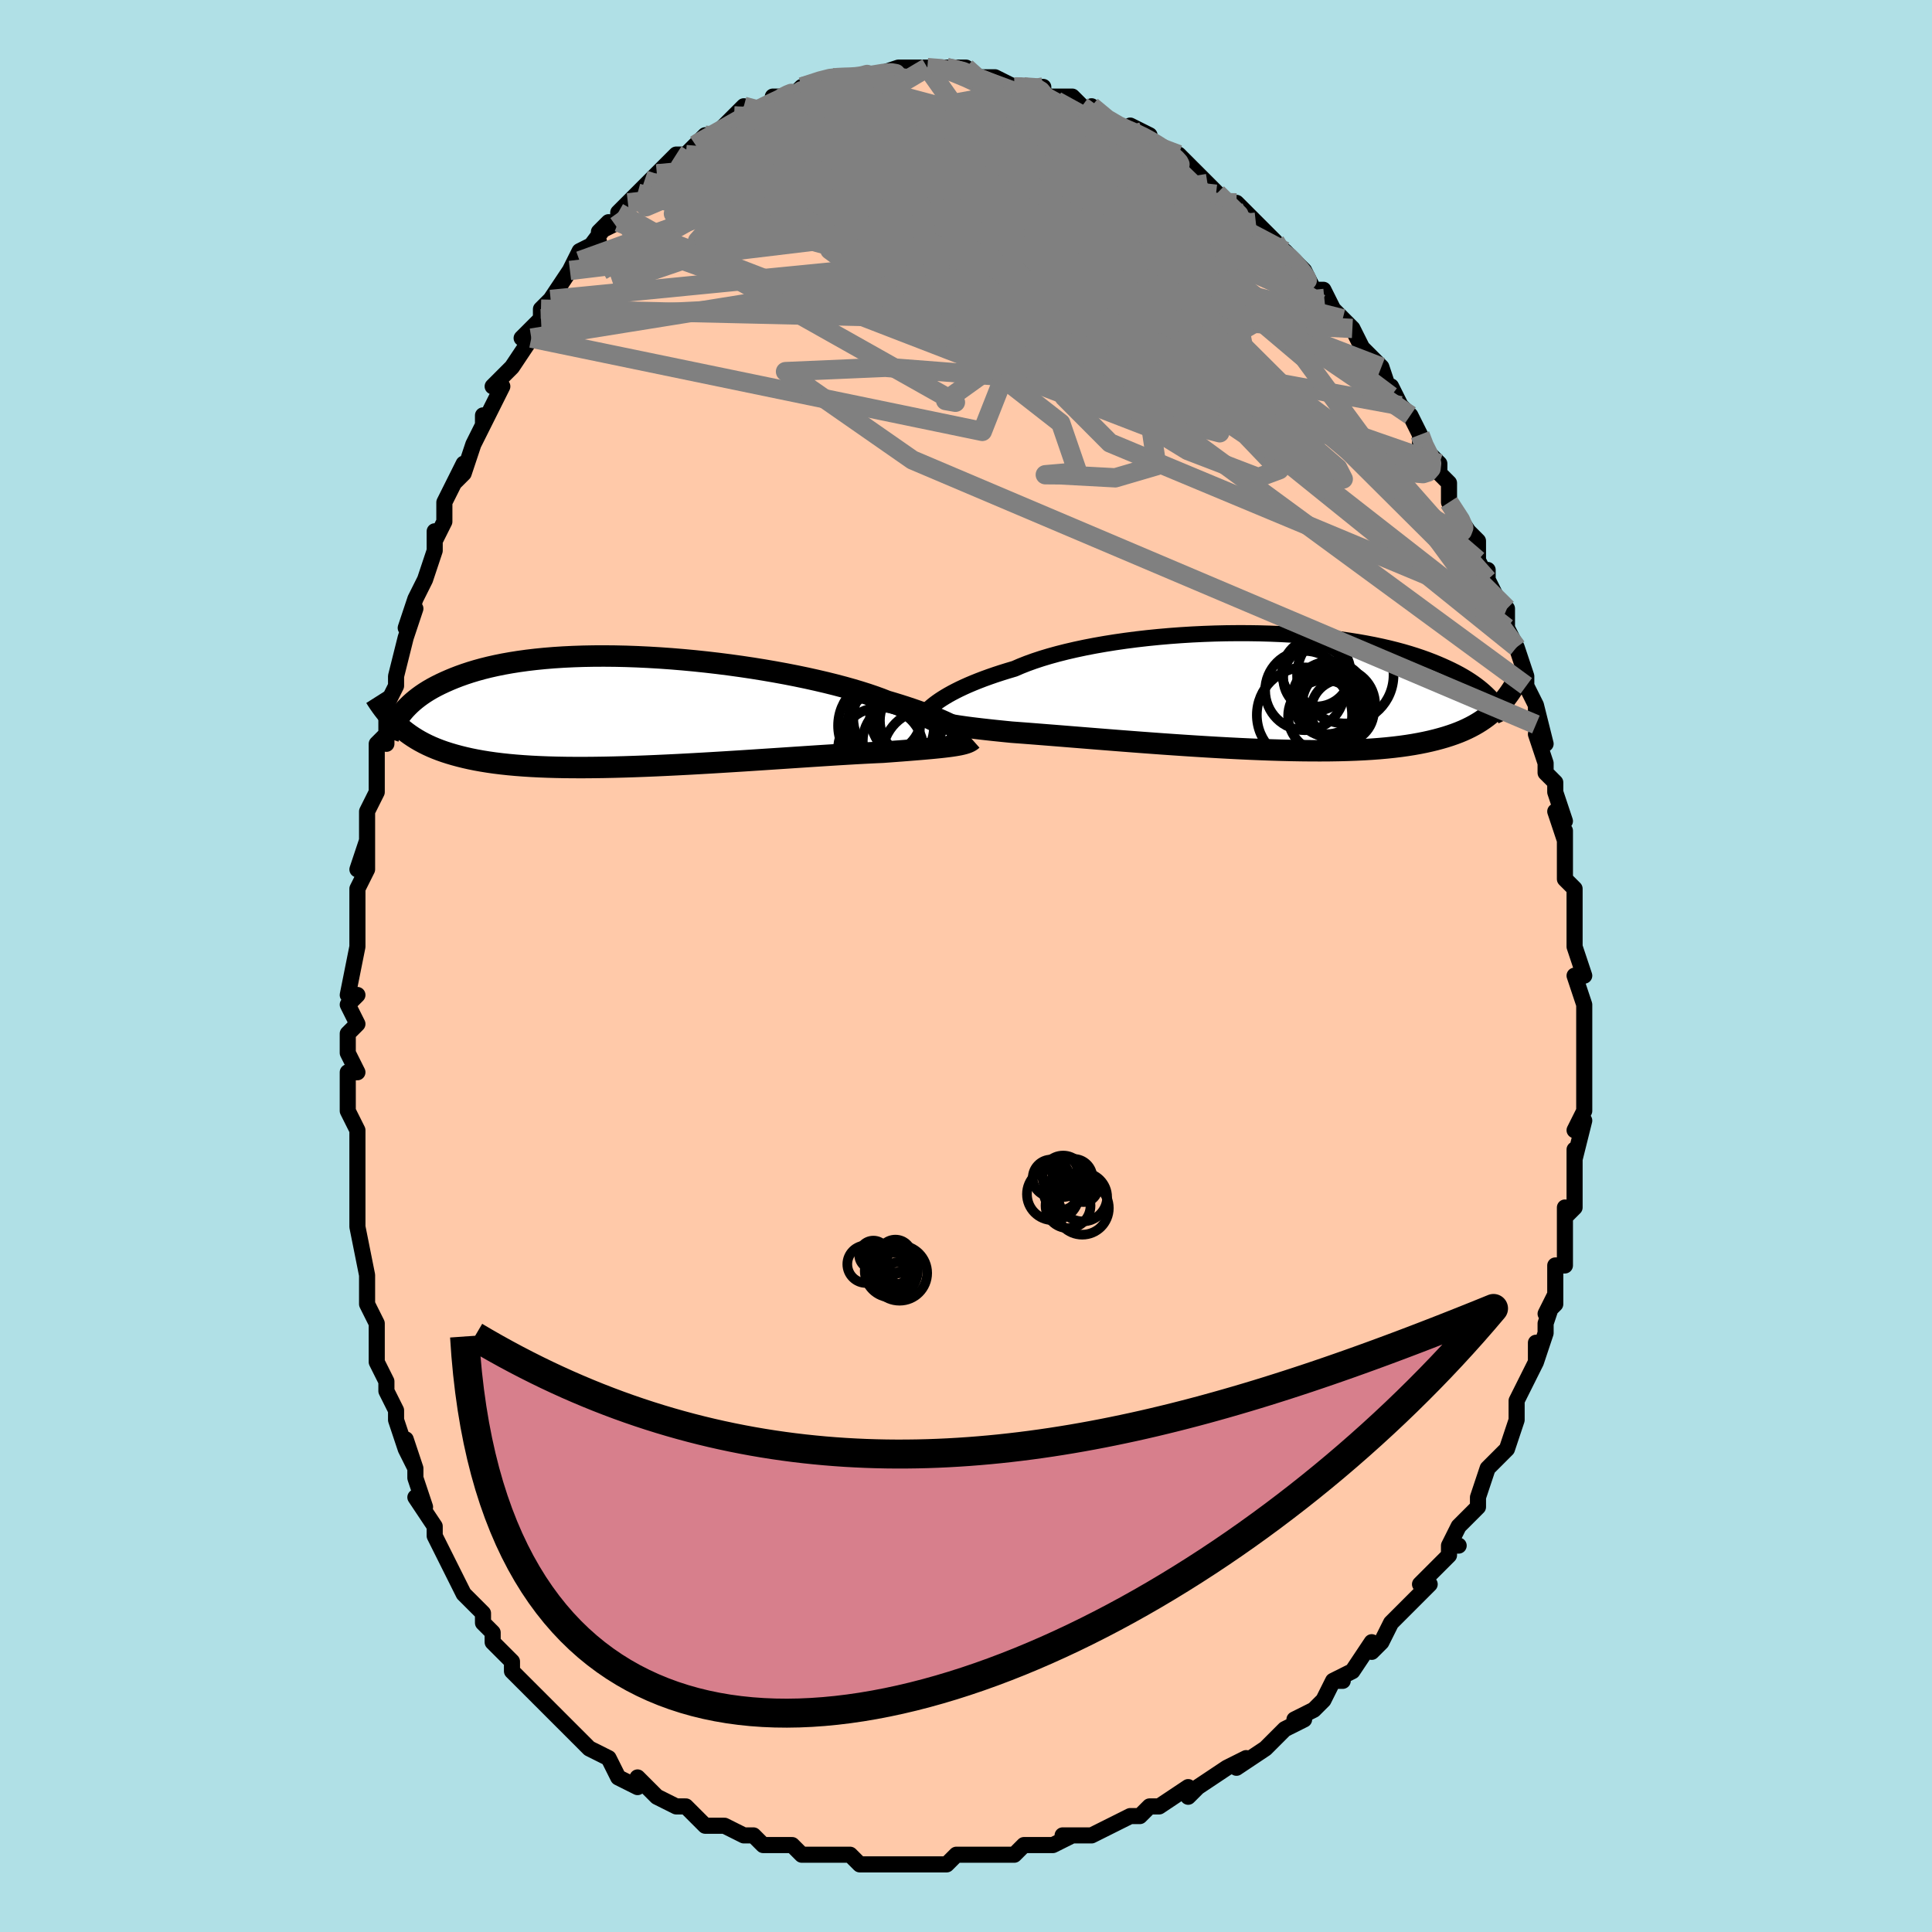 <svg viewBox="-100 -100 200 200" xmlns="http://www.w3.org/2000/svg" width="400" height="400" id="face-svg"><defs><clipPath id="leftEyeClipPath"><polyline points="32.718,1.716,32.44,1.564,32.134,1.406,31.799,1.241,31.434,1.07,31.039,0.894,30.613,0.712,30.158,0.526,29.672,0.336,29.156,0.142,28.61,-0.054,28.034,-0.254,27.429,-0.455,26.795,-0.658,26.133,-0.862,25.443,-1.066,24.837,-1.304,24.176,-1.544,23.461,-1.787,22.695,-2.03,21.879,-2.274,21.015,-2.516,20.106,-2.756,19.153,-2.993,18.161,-3.225,17.132,-3.453,16.07,-3.674,14.977,-3.888,13.857,-4.093,12.714,-4.29,11.551,-4.477,10.372,-4.653,9.18,-4.818,7.979,-4.971,6.772,-5.111,5.563,-5.239,4.354,-5.352,3.151,-5.452,1.954,-5.537,0.768,-5.607,-0.405,-5.663,-1.562,-5.704,-2.7,-5.729,-3.818,-5.739,-4.912,-5.734,-5.982,-5.714,-7.024,-5.679,-8.038,-5.63,-9.022,-5.566,-9.974,-5.488,-10.895,-5.396,-11.782,-5.292,-12.636,-5.174,-13.456,-5.045,-14.241,-4.905,-14.992,-4.753,-15.71,-4.592,-16.394,-4.421,-17.045,-4.242,-17.664,-4.055,-18.252,-3.861,-18.81,-3.662,-19.341,-3.457,-19.844,-3.249,-20.323,-3.037,-20.78,-2.823,-21.213,-2.606,-21.623,-2.385,-22.009,-2.16,-22.374,-1.931,-22.716,-1.7,-23.038,-1.466,-23.339,-1.23,-23.622,-0.993,-23.886,-0.754,-24.132,-0.514,-24.362,-0.274,-24.576,-0.034,-24.774,0.207,-24.958,0.446,-25.152,1.43,-24.865,1.686,-24.566,1.935,-24.255,2.178,-23.931,2.413,-23.593,2.641,-23.241,2.862,-22.874,3.075,-22.491,3.281,-22.092,3.479,-21.676,3.669,-21.242,3.851,-20.79,4.025,-20.319,4.191,-19.829,4.348,-19.32,4.498,-18.791,4.641,-18.241,4.777,-17.67,4.906,-17.074,5.026,-16.453,5.138,-15.807,5.242,-15.134,5.338,-14.433,5.424,-13.705,5.502,-12.948,5.571,-12.163,5.631,-11.349,5.683,-10.507,5.725,-9.637,5.759,-8.739,5.784,-7.815,5.801,-6.864,5.809,-5.889,5.81,-4.89,5.802,-3.869,5.788,-2.827,5.766,-1.767,5.738,-0.688,5.703,0.405,5.663,1.511,5.617,2.628,5.566,3.754,5.511,4.885,5.452,6.02,5.389,7.155,5.324,8.288,5.256,9.416,5.186,10.536,5.116,11.645,5.044,12.739,4.972,13.817,4.901,14.875,4.831,15.91,4.762,16.919,4.695,17.9,4.63,18.849,4.569,19.764,4.511,20.643,4.456,21.483,4.406,22.282,4.359,23.039,4.318,23.751,4.281,24.418,4.249,25.038,4.222,25.713,4.172,26.364,4.123,26.991,4.076,27.592,4.029,28.168,3.983,28.718,3.938,29.242,3.894,29.739,3.85,30.209,3.807,30.652,3.763,31.069,3.72,31.458,3.676,31.821,3.632,32.158,3.587,32.469,3.54"></polyline></clipPath><clipPath id="rightEyeClipPath"><polyline points="-32.339,0.769,-32.036,0.581,-31.706,0.386,-31.347,0.187,-30.961,-0.017,-30.546,-0.224,-30.102,-0.433,-29.63,-0.645,-29.129,-0.857,-28.6,-1.07,-28.043,-1.284,-27.458,-1.496,-26.846,-1.708,-26.207,-1.917,-25.542,-2.124,-24.851,-2.329,-24.226,-2.6,-23.551,-2.867,-22.827,-3.128,-22.055,-3.383,-21.238,-3.629,-20.376,-3.867,-19.473,-4.095,-18.531,-4.313,-17.553,-4.521,-16.542,-4.716,-15.5,-4.899,-14.43,-5.07,-13.337,-5.227,-12.223,-5.371,-11.091,-5.501,-9.944,-5.616,-8.787,-5.717,-7.622,-5.803,-6.452,-5.875,-5.281,-5.931,-4.112,-5.973,-2.947,-6,-1.789,-6.011,-0.642,-6.009,0.492,-5.992,1.611,-5.96,2.712,-5.915,3.793,-5.856,4.852,-5.784,5.887,-5.7,6.897,-5.602,7.88,-5.493,8.834,-5.373,9.759,-5.241,10.654,-5.1,11.517,-4.948,12.349,-4.788,13.148,-4.619,13.916,-4.443,14.651,-4.259,15.354,-4.069,16.026,-3.873,16.666,-3.672,17.276,-3.467,17.858,-3.258,18.411,-3.046,18.937,-2.832,19.438,-2.616,19.916,-2.4,20.372,-2.183,20.806,-1.965,21.218,-1.746,21.607,-1.525,21.976,-1.303,22.324,-1.08,22.653,-0.857,22.962,-0.634,23.253,-0.411,23.526,-0.188,23.783,0.035,24.023,0.256,24.248,0.476,24.459,0.695,24.656,0.912,24.898,1.932,24.629,2.175,24.349,2.413,24.055,2.645,23.747,2.87,23.425,3.089,23.088,3.301,22.735,3.506,22.365,3.704,21.979,3.895,21.575,4.079,21.152,4.255,20.71,4.423,20.248,4.584,19.766,4.738,19.264,4.884,18.743,5.024,18.2,5.157,17.633,5.283,17.042,5.401,16.426,5.512,15.782,5.614,15.111,5.708,14.412,5.793,13.684,5.87,12.927,5.938,12.141,5.997,11.326,6.047,10.481,6.088,9.608,6.12,8.707,6.143,7.778,6.158,6.823,6.164,5.842,6.162,4.837,6.152,3.81,6.134,2.762,6.109,1.694,6.077,0.609,6.037,-0.492,5.992,-1.606,5.94,-2.73,5.883,-3.863,5.821,-5.002,5.754,-6.143,5.683,-7.285,5.609,-8.424,5.532,-9.558,5.453,-10.683,5.371,-11.796,5.289,-12.895,5.205,-13.976,5.122,-15.037,5.038,-16.073,4.956,-17.083,4.875,-18.063,4.796,-19.011,4.72,-19.923,4.646,-20.798,4.576,-21.633,4.51,-22.426,4.447,-23.175,4.388,-23.879,4.334,-24.536,4.285,-25.145,4.24,-25.814,4.174,-26.458,4.108,-27.077,4.044,-27.671,3.979,-28.238,3.915,-28.778,3.852,-29.291,3.789,-29.778,3.726,-30.236,3.662,-30.668,3.599,-31.071,3.534,-31.448,3.469,-31.797,3.403,-32.119,3.336,-32.415,3.267"></polyline></clipPath><filter id="fuzzy"><feTurbulence id="turbulence" baseFrequency="0.05" numOctaves="3" type="noise" result="noise"></feTurbulence><feDisplacementMap in="SourceGraphic" in2="noise" scale="2"></feDisplacementMap></filter><linearGradient id="rainbowGradient" x1="0%" y1="0%" x2="100%" y2="0%"><stop offset="0%" style="stop-color: rgb(145, 85, 61);  stop-opacity: 1"></stop><stop offset="50%" style="stop-color: rgb(185, 55, 55);  stop-opacity: 1"></stop><stop offset="100%" style="stop-color: rgb(80, 68, 68);  stop-opacity: 1"></stop></linearGradient></defs><title>That&#39;s an ugly face</title><desc>CREATED BY XUAN TANG, MORE INFO AT TXSTC55.GITHUB.IO</desc><rect x="-100" y="-100" width="100%" height="100%" opacity="1" fill="rgb(176, 224, 230)"></rect><polyline id="faceContour" points="64,1,63,1,64,4,64,5,64,7,64,7,64,8,64,8,64,11,64,13,64,12,64,15,63,17,64,16,63,20,63,19,63,20,63,25,62,26,62,25,62,27,62,27,62,28,62,31,61,31,61,35,60,36,61,34,60,37,60,38,59,41,59,39,59,41,58,43,58,43,57,45,57,46,57,47,56,50,55,51,55,51,54,52,53,55,53,56,53,56,51,58,50,60,51,60,50,60,50,61,48,63,49,62,47,64,48,64,46,66,45,67,44,68,43,70,42,71,42,70,40,73,40,73,38,74,39,74,38,74,37,76,36,77,34,78,35,78,33,79,33,79,32,80,31,81,28,83,29,82,27,83,27,83,24,85,24,85,23,86,23,85,20,87,20,87,19,87,18,88,17,88,15,89,13,90,13,90,12,90,10,90,11,90,9,91,8,91,7,91,6,91,5,92,3,92,2,92,2,92,-1,92,-2,93,-3,93,-3,93,-6,93,-6,93,-7,93,-8,93,-9,93,-11,93,-11,93,-12,92,-13,92,-14,92,-14,92,-17,92,-17,92,-18,91,-21,91,-21,91,-22,90,-22,90,-23,90,-25,89,-27,89,-28,88,-28,88,-29,87,-30,87,-32,86,-32,86,-32,86,-34,84,-34,85,-36,84,-37,82,-37,82,-39,81,-39,81,-40,80,-41,79,-41,79,-43,77,-44,76,-44,76,-45,75,-46,74,-47,73,-47,72,-49,70,-49,69,-50,68,-50,67,-51,66,-51,66,-51,66,-52,65,-54,61,-54,61,-54,61,-55,59,-55,58,-57,55,-56,56,-57,53,-57,52,-58,49,-57,52,-58,50,-59,47,-59,46,-60,44,-60,43,-61,41,-61,41,-61,37,-61,37,-62,35,-62,35,-62,33,-62,33,-62,32,-63,27,-63,27,-63,25,-63,23,-63,21,-63,21,-63,18,-63,17,-63,17,-64,15,-64,11,-63,11,-64,9,-64,7,-63,6,-64,4,-63,3,-64,3,-63,-2,-63,-2,-63,-3,-63,-4,-63,-8,-62,-10,-63,-10,-62,-13,-62,-10,-62,-16,-61,-18,-61,-18,-61,-21,-61,-21,-61,-23,-60,-24,-60,-23,-60,-26,-60,-27,-59,-29,-59,-30,-58,-34,-58,-34,-57,-37,-58,-35,-57,-38,-56,-40,-55,-43,-55,-43,-55,-45,-55,-44,-54,-46,-54,-48,-52,-52,-53,-50,-52,-51,-51,-54,-50,-56,-50,-57,-50,-56,-48,-60,-49,-60,-47,-62,-47,-62,-47,-62,-45,-65,-46,-65,-44,-67,-44,-68,-42,-70,-43,-69,-41,-72,-41,-72,-40,-74,-38,-75,-40,-73,-37,-77,-38,-76,-36,-77,-36,-78,-35,-79,-34,-80,-33,-81,-32,-82,-32,-82,-31,-83,-30,-84,-29,-84,-28,-85,-28,-85,-27,-86,-27,-85,-24,-88,-24,-88,-24,-87,-24,-88,-23,-89,-22,-88,-20,-89,-20,-90,-18,-90,-17,-91,-17,-91,-14,-92,-14,-92,-14,-92,-12,-92,-12,-92,-11,-92,-11,-92,-10,-92,-7,-93,-7,-93,-5,-93,-4,-93,-5,-93,-4,-93,-2,-93,-2,-93,-2,-93,0,-93,1,-92,1,-92,3,-92,5,-91,5,-91,6,-91,6,-91,8,-91,8,-91,8,-90,11,-90,12,-89,12,-89,14,-88,13,-89,15,-87,16,-87,17,-86,17,-87,19,-86,19,-85,20,-85,20,-85,21,-84,22,-84,23,-83,25,-81,25,-81,26,-80,27,-79,28,-79,28,-79,29,-78,31,-76,30,-77,32,-75,33,-73,33,-74,33,-74,34,-73,35,-72,36,-70,37,-70,38,-68,38,-68,39,-67,40,-66,41,-64,42,-63,43,-62,43,-62,44,-59,44,-60,45,-58,46,-57,46,-57,47,-55,47,-54,49,-52,49,-51,50,-50,50,-49,50,-48,52,-45,52,-45,53,-44,53,-42,54,-40,54,-41,54,-40,55,-38,56,-37,56,-36,56,-35,57,-33,57,-33,58,-30,58,-29,59,-27,59,-25,59,-27,60,-23,59,-24,60,-21,60,-20,61,-19,61,-18,62,-15,61,-16,62,-13,62,-14,62,-9,63,-8,63,-6,63,-6,63,-5,63,-5,63,-2,63,-2,64,1,63,1" fill="#ffc9a9" stroke="black" stroke-width="1.667" stroke-linejoin="round" filter="url(#fuzzy)"></polyline><g transform="translate(29.879 -28.445)"><polyline id="rightCountour" points="-32.339,0.769,-32.036,0.581,-31.706,0.386,-31.347,0.187,-30.961,-0.017,-30.546,-0.224,-30.102,-0.433,-29.63,-0.645,-29.129,-0.857,-28.6,-1.07,-28.043,-1.284,-27.458,-1.496,-26.846,-1.708,-26.207,-1.917,-25.542,-2.124,-24.851,-2.329,-24.226,-2.6,-23.551,-2.867,-22.827,-3.128,-22.055,-3.383,-21.238,-3.629,-20.376,-3.867,-19.473,-4.095,-18.531,-4.313,-17.553,-4.521,-16.542,-4.716,-15.5,-4.899,-14.43,-5.07,-13.337,-5.227,-12.223,-5.371,-11.091,-5.501,-9.944,-5.616,-8.787,-5.717,-7.622,-5.803,-6.452,-5.875,-5.281,-5.931,-4.112,-5.973,-2.947,-6,-1.789,-6.011,-0.642,-6.009,0.492,-5.992,1.611,-5.96,2.712,-5.915,3.793,-5.856,4.852,-5.784,5.887,-5.7,6.897,-5.602,7.88,-5.493,8.834,-5.373,9.759,-5.241,10.654,-5.1,11.517,-4.948,12.349,-4.788,13.148,-4.619,13.916,-4.443,14.651,-4.259,15.354,-4.069,16.026,-3.873,16.666,-3.672,17.276,-3.467,17.858,-3.258,18.411,-3.046,18.937,-2.832,19.438,-2.616,19.916,-2.4,20.372,-2.183,20.806,-1.965,21.218,-1.746,21.607,-1.525,21.976,-1.303,22.324,-1.08,22.653,-0.857,22.962,-0.634,23.253,-0.411,23.526,-0.188,23.783,0.035,24.023,0.256,24.248,0.476,24.459,0.695,24.656,0.912,24.898,1.932,24.629,2.175,24.349,2.413,24.055,2.645,23.747,2.87,23.425,3.089,23.088,3.301,22.735,3.506,22.365,3.704,21.979,3.895,21.575,4.079,21.152,4.255,20.71,4.423,20.248,4.584,19.766,4.738,19.264,4.884,18.743,5.024,18.2,5.157,17.633,5.283,17.042,5.401,16.426,5.512,15.782,5.614,15.111,5.708,14.412,5.793,13.684,5.87,12.927,5.938,12.141,5.997,11.326,6.047,10.481,6.088,9.608,6.12,8.707,6.143,7.778,6.158,6.823,6.164,5.842,6.162,4.837,6.152,3.81,6.134,2.762,6.109,1.694,6.077,0.609,6.037,-0.492,5.992,-1.606,5.94,-2.73,5.883,-3.863,5.821,-5.002,5.754,-6.143,5.683,-7.285,5.609,-8.424,5.532,-9.558,5.453,-10.683,5.371,-11.796,5.289,-12.895,5.205,-13.976,5.122,-15.037,5.038,-16.073,4.956,-17.083,4.875,-18.063,4.796,-19.011,4.72,-19.923,4.646,-20.798,4.576,-21.633,4.51,-22.426,4.447,-23.175,4.388,-23.879,4.334,-24.536,4.285,-25.145,4.24,-25.814,4.174,-26.458,4.108,-27.077,4.044,-27.671,3.979,-28.238,3.915,-28.778,3.852,-29.291,3.789,-29.778,3.726,-30.236,3.662,-30.668,3.599,-31.071,3.534,-31.448,3.469,-31.797,3.403,-32.119,3.336,-32.415,3.267" fill="white" stroke="white" stroke-width="0" stroke-linejoin="round" filter="url(#fuzzy)"></polyline></g><g transform="translate(-33.644 -26.352)"><polyline id="leftCountour" points="32.718,1.716,32.44,1.564,32.134,1.406,31.799,1.241,31.434,1.07,31.039,0.894,30.613,0.712,30.158,0.526,29.672,0.336,29.156,0.142,28.61,-0.054,28.034,-0.254,27.429,-0.455,26.795,-0.658,26.133,-0.862,25.443,-1.066,24.837,-1.304,24.176,-1.544,23.461,-1.787,22.695,-2.03,21.879,-2.274,21.015,-2.516,20.106,-2.756,19.153,-2.993,18.161,-3.225,17.132,-3.453,16.07,-3.674,14.977,-3.888,13.857,-4.093,12.714,-4.29,11.551,-4.477,10.372,-4.653,9.18,-4.818,7.979,-4.971,6.772,-5.111,5.563,-5.239,4.354,-5.352,3.151,-5.452,1.954,-5.537,0.768,-5.607,-0.405,-5.663,-1.562,-5.704,-2.7,-5.729,-3.818,-5.739,-4.912,-5.734,-5.982,-5.714,-7.024,-5.679,-8.038,-5.63,-9.022,-5.566,-9.974,-5.488,-10.895,-5.396,-11.782,-5.292,-12.636,-5.174,-13.456,-5.045,-14.241,-4.905,-14.992,-4.753,-15.71,-4.592,-16.394,-4.421,-17.045,-4.242,-17.664,-4.055,-18.252,-3.861,-18.81,-3.662,-19.341,-3.457,-19.844,-3.249,-20.323,-3.037,-20.78,-2.823,-21.213,-2.606,-21.623,-2.385,-22.009,-2.16,-22.374,-1.931,-22.716,-1.7,-23.038,-1.466,-23.339,-1.23,-23.622,-0.993,-23.886,-0.754,-24.132,-0.514,-24.362,-0.274,-24.576,-0.034,-24.774,0.207,-24.958,0.446,-25.152,1.43,-24.865,1.686,-24.566,1.935,-24.255,2.178,-23.931,2.413,-23.593,2.641,-23.241,2.862,-22.874,3.075,-22.491,3.281,-22.092,3.479,-21.676,3.669,-21.242,3.851,-20.79,4.025,-20.319,4.191,-19.829,4.348,-19.32,4.498,-18.791,4.641,-18.241,4.777,-17.67,4.906,-17.074,5.026,-16.453,5.138,-15.807,5.242,-15.134,5.338,-14.433,5.424,-13.705,5.502,-12.948,5.571,-12.163,5.631,-11.349,5.683,-10.507,5.725,-9.637,5.759,-8.739,5.784,-7.815,5.801,-6.864,5.809,-5.889,5.81,-4.89,5.802,-3.869,5.788,-2.827,5.766,-1.767,5.738,-0.688,5.703,0.405,5.663,1.511,5.617,2.628,5.566,3.754,5.511,4.885,5.452,6.02,5.389,7.155,5.324,8.288,5.256,9.416,5.186,10.536,5.116,11.645,5.044,12.739,4.972,13.817,4.901,14.875,4.831,15.91,4.762,16.919,4.695,17.9,4.63,18.849,4.569,19.764,4.511,20.643,4.456,21.483,4.406,22.282,4.359,23.039,4.318,23.751,4.281,24.418,4.249,25.038,4.222,25.713,4.172,26.364,4.123,26.991,4.076,27.592,4.029,28.168,3.983,28.718,3.938,29.242,3.894,29.739,3.85,30.209,3.807,30.652,3.763,31.069,3.72,31.458,3.676,31.821,3.632,32.158,3.587,32.469,3.54" fill="white" stroke="white" stroke-width="0" stroke-linejoin="round" filter="url(#fuzzy)"></polyline></g><g transform="translate(29.879 -28.445)"><polyline id="rightUpper" points="-34.04,2.141,-33.961,2.061,-33.866,1.965,-33.753,1.855,-33.62,1.732,-33.466,1.596,-33.29,1.449,-33.09,1.292,-32.865,1.126,-32.616,0.951,-32.339,0.769,-32.036,0.581,-31.706,0.386,-31.347,0.187,-30.961,-0.017,-30.546,-0.224,-30.102,-0.433,-29.63,-0.645,-29.129,-0.857,-28.6,-1.07,-28.043,-1.284,-27.458,-1.496,-26.846,-1.708,-26.207,-1.917,-25.542,-2.124,-24.851,-2.329,-24.226,-2.6,-23.551,-2.867,-22.827,-3.128,-22.055,-3.383,-21.238,-3.629,-20.376,-3.867,-19.473,-4.095,-18.531,-4.313,-17.553,-4.521,-16.542,-4.716,-15.5,-4.899,-14.43,-5.07,-13.337,-5.227,-12.223,-5.371,-11.091,-5.501,-9.944,-5.616,-8.787,-5.717,-7.622,-5.803,-6.452,-5.875,-5.281,-5.931,-4.112,-5.973,-2.947,-6,-1.789,-6.011,-0.642,-6.009,0.492,-5.992,1.611,-5.96,2.712,-5.915,3.793,-5.856,4.852,-5.784,5.887,-5.7,6.897,-5.602,7.88,-5.493,8.834,-5.373,9.759,-5.241,10.654,-5.1,11.517,-4.948,12.349,-4.788,13.148,-4.619,13.916,-4.443,14.651,-4.259,15.354,-4.069,16.026,-3.873,16.666,-3.672,17.276,-3.467,17.858,-3.258,18.411,-3.046,18.937,-2.832,19.438,-2.616,19.916,-2.4,20.372,-2.183,20.806,-1.965,21.218,-1.746,21.607,-1.525,21.976,-1.303,22.324,-1.08,22.653,-0.857,22.962,-0.634,23.253,-0.411,23.526,-0.188,23.783,0.035,24.023,0.256,24.248,0.476,24.459,0.695,24.656,0.912,24.839,1.128,25.01,1.341,25.169,1.553,25.317,1.762,25.455,1.97,25.582,2.175,25.7,2.377,25.808,2.577,25.908,2.775,26,2.97" fill="none" stroke="black" stroke-width="1.667" stroke-linejoin="round" filter="url(#fuzzy)"></polyline><polyline id="rightLower" points="-34.082,2.383,-34.005,2.495,-33.912,2.6,-33.8,2.699,-33.669,2.792,-33.518,2.88,-33.345,2.965,-33.149,3.045,-32.929,3.121,-32.685,3.195,-32.415,3.267,-32.119,3.336,-31.797,3.403,-31.448,3.469,-31.071,3.534,-30.668,3.599,-30.236,3.662,-29.778,3.726,-29.291,3.789,-28.778,3.852,-28.238,3.915,-27.671,3.979,-27.077,4.044,-26.458,4.108,-25.814,4.174,-25.145,4.24,-24.536,4.285,-23.879,4.334,-23.175,4.388,-22.426,4.447,-21.633,4.51,-20.798,4.576,-19.923,4.646,-19.011,4.72,-18.063,4.796,-17.083,4.875,-16.073,4.956,-15.037,5.038,-13.976,5.122,-12.895,5.205,-11.796,5.289,-10.683,5.371,-9.558,5.453,-8.424,5.532,-7.285,5.609,-6.143,5.683,-5.002,5.754,-3.863,5.821,-2.73,5.883,-1.606,5.94,-0.492,5.992,0.609,6.037,1.694,6.077,2.762,6.109,3.81,6.134,4.837,6.152,5.842,6.162,6.823,6.164,7.778,6.158,8.707,6.143,9.608,6.12,10.481,6.088,11.326,6.047,12.141,5.997,12.927,5.938,13.684,5.87,14.412,5.793,15.111,5.708,15.782,5.614,16.426,5.512,17.042,5.401,17.633,5.283,18.2,5.157,18.743,5.024,19.264,4.884,19.766,4.738,20.248,4.584,20.71,4.423,21.152,4.255,21.575,4.079,21.979,3.895,22.365,3.704,22.735,3.506,23.088,3.301,23.425,3.089,23.747,2.87,24.055,2.645,24.349,2.413,24.629,2.175,24.898,1.932,25.154,1.682,25.4,1.426,25.634,1.165,25.859,0.899,26.074,0.627,26.28,0.351,26.478,0.069,26.668,-0.217,26.849,-0.508,27.024,-0.802" fill="none" stroke="black" stroke-width="2.222" stroke-linejoin="round" filter="url(#fuzzy)"></polyline><!--[--><circle r="4.104" cx="5.192" cy="-0.069" stroke="black" fill="none" stroke-width="1" filter="url(#fuzzy)" clip-path="url(#rightEyeClipPath)"></circle><circle r="3.912" cx="7.809" cy="0.83" stroke="black" fill="none" stroke-width="1" filter="url(#fuzzy)" clip-path="url(#rightEyeClipPath)"></circle><circle r="3.746" cx="7.213" cy="2.578" stroke="black" fill="none" stroke-width="1" filter="url(#fuzzy)" clip-path="url(#rightEyeClipPath)"></circle><circle r="4.93" cx="5.158" cy="2.464" stroke="black" fill="none" stroke-width="1" filter="url(#fuzzy)" clip-path="url(#rightEyeClipPath)"></circle><circle r="3.259" cx="9.086" cy="2.046" stroke="black" fill="none" stroke-width="1" filter="url(#fuzzy)" clip-path="url(#rightEyeClipPath)"></circle><circle r="3.536" cx="6.389" cy="-1.956" stroke="black" fill="none" stroke-width="1" filter="url(#fuzzy)" clip-path="url(#rightEyeClipPath)"></circle><circle r="3.373" cx="6.33" cy="-1.351" stroke="black" fill="none" stroke-width="1" filter="url(#fuzzy)" clip-path="url(#rightEyeClipPath)"></circle><circle r="3.784" cx="8.691" cy="1.39" stroke="black" fill="none" stroke-width="1" filter="url(#fuzzy)" clip-path="url(#rightEyeClipPath)"></circle><circle r="4.994" cx="9.386" cy="-1.657" stroke="black" fill="none" stroke-width="1" filter="url(#fuzzy)" clip-path="url(#rightEyeClipPath)"></circle><circle r="3.331" cx="7.502" cy="1.111" stroke="black" fill="none" stroke-width="1" filter="url(#fuzzy)" clip-path="url(#rightEyeClipPath)"></circle><!--]--></g><g transform="translate(-33.644 -26.352)"><polyline id="leftUpper" points="34.145,2.741,34.092,2.685,34.023,2.618,33.937,2.54,33.832,2.451,33.707,2.352,33.559,2.242,33.387,2.124,33.191,1.996,32.968,1.86,32.718,1.716,32.44,1.564,32.134,1.406,31.799,1.241,31.434,1.07,31.039,0.894,30.613,0.712,30.158,0.526,29.672,0.336,29.156,0.142,28.61,-0.054,28.034,-0.254,27.429,-0.455,26.795,-0.658,26.133,-0.862,25.443,-1.066,24.837,-1.304,24.176,-1.544,23.461,-1.787,22.695,-2.03,21.879,-2.274,21.015,-2.516,20.106,-2.756,19.153,-2.993,18.161,-3.225,17.132,-3.453,16.07,-3.674,14.977,-3.888,13.857,-4.093,12.714,-4.29,11.551,-4.477,10.372,-4.653,9.18,-4.818,7.979,-4.971,6.772,-5.111,5.563,-5.239,4.354,-5.352,3.151,-5.452,1.954,-5.537,0.768,-5.607,-0.405,-5.663,-1.562,-5.704,-2.7,-5.729,-3.818,-5.739,-4.912,-5.734,-5.982,-5.714,-7.024,-5.679,-8.038,-5.63,-9.022,-5.566,-9.974,-5.488,-10.895,-5.396,-11.782,-5.292,-12.636,-5.174,-13.456,-5.045,-14.241,-4.905,-14.992,-4.753,-15.71,-4.592,-16.394,-4.421,-17.045,-4.242,-17.664,-4.055,-18.252,-3.861,-18.81,-3.662,-19.341,-3.457,-19.844,-3.249,-20.323,-3.037,-20.78,-2.823,-21.213,-2.606,-21.623,-2.385,-22.009,-2.16,-22.374,-1.931,-22.716,-1.7,-23.038,-1.466,-23.339,-1.23,-23.622,-0.993,-23.886,-0.754,-24.132,-0.514,-24.362,-0.274,-24.576,-0.034,-24.774,0.207,-24.958,0.446,-25.129,0.685,-25.286,0.923,-25.432,1.16,-25.566,1.395,-25.689,1.628,-25.801,1.86,-25.904,2.09,-25.998,2.317,-26.083,2.543,-26.16,2.766" fill="none" stroke="black" stroke-width="2.222" stroke-linejoin="round" filter="url(#fuzzy)"></polyline><polyline id="leftLower" points="34.301,2.919,34.207,3.002,34.096,3.078,33.967,3.149,33.82,3.215,33.652,3.277,33.462,3.335,33.25,3.39,33.014,3.443,32.754,3.492,32.469,3.54,32.158,3.587,31.821,3.632,31.458,3.676,31.069,3.72,30.652,3.763,30.209,3.807,29.739,3.85,29.242,3.894,28.718,3.938,28.168,3.983,27.592,4.029,26.991,4.076,26.364,4.123,25.713,4.172,25.038,4.222,24.418,4.249,23.751,4.281,23.039,4.318,22.282,4.359,21.483,4.406,20.643,4.456,19.764,4.511,18.849,4.569,17.9,4.63,16.919,4.695,15.91,4.762,14.875,4.831,13.817,4.901,12.739,4.972,11.645,5.044,10.536,5.116,9.416,5.186,8.288,5.256,7.155,5.324,6.02,5.389,4.885,5.452,3.754,5.511,2.628,5.566,1.511,5.617,0.405,5.663,-0.688,5.703,-1.767,5.738,-2.827,5.766,-3.869,5.788,-4.89,5.802,-5.889,5.81,-6.864,5.809,-7.815,5.801,-8.739,5.784,-9.637,5.759,-10.507,5.725,-11.349,5.683,-12.163,5.631,-12.948,5.571,-13.705,5.502,-14.433,5.424,-15.134,5.338,-15.807,5.242,-16.453,5.138,-17.074,5.026,-17.67,4.906,-18.241,4.777,-18.791,4.641,-19.32,4.498,-19.829,4.348,-20.319,4.191,-20.79,4.025,-21.242,3.851,-21.676,3.669,-22.092,3.479,-22.491,3.281,-22.874,3.075,-23.241,2.862,-23.593,2.641,-23.931,2.413,-24.255,2.178,-24.566,1.935,-24.865,1.686,-25.152,1.43,-25.428,1.167,-25.693,0.897,-25.948,0.622,-26.195,0.34,-26.432,0.052,-26.661,-0.241,-26.882,-0.541,-27.095,-0.845,-27.301,-1.155,-27.501,-1.47" fill="none" stroke="black" stroke-width="2.222" stroke-linejoin="round" filter="url(#fuzzy)"></polyline><!--[--><circle r="4.502" cx="28.217" cy="0.496" stroke="black" fill="none" stroke-width="1" filter="url(#fuzzy)" clip-path="url(#leftEyeClipPath)"></circle><circle r="3.733" cx="25.282" cy="0.58" stroke="black" fill="none" stroke-width="1" filter="url(#fuzzy)" clip-path="url(#leftEyeClipPath)"></circle><circle r="4.589" cx="26.559" cy="0.677" stroke="black" fill="none" stroke-width="1" filter="url(#fuzzy)" clip-path="url(#leftEyeClipPath)"></circle><circle r="3.896" cx="28.628" cy="0.947" stroke="black" fill="none" stroke-width="1" filter="url(#fuzzy)" clip-path="url(#leftEyeClipPath)"></circle><circle r="4.431" cx="24.816" cy="4.009" stroke="black" fill="none" stroke-width="1" filter="url(#fuzzy)" clip-path="url(#leftEyeClipPath)"></circle><circle r="3.782" cx="25.097" cy="1.588" stroke="black" fill="none" stroke-width="1" filter="url(#fuzzy)" clip-path="url(#leftEyeClipPath)"></circle><circle r="4.659" cx="29.65" cy="4.5" stroke="black" fill="none" stroke-width="1" filter="url(#fuzzy)" clip-path="url(#leftEyeClipPath)"></circle><circle r="4.969" cx="25.37" cy="1.465" stroke="black" fill="none" stroke-width="1" filter="url(#fuzzy)" clip-path="url(#leftEyeClipPath)"></circle><circle r="3.899" cx="26.857" cy="3.057" stroke="black" fill="none" stroke-width="1" filter="url(#fuzzy)" clip-path="url(#leftEyeClipPath)"></circle><circle r="3.611" cx="27.605" cy="1.244" stroke="black" fill="none" stroke-width="1" filter="url(#fuzzy)" clip-path="url(#leftEyeClipPath)"></circle><!--]--></g><g id="hairs"><!--[--><polyline points="13,-89,14.59,-87.681,15.756,-86.999,16.715,-86.563,17.571,-86.192,18.348,-85.818,19.046,-85.438,19.678,-85.062,20.266,-84.686,20.819,-84.304,21.325,-83.915,21.748,-83.54,22.038,-83.216,22.15,-82.993,22.053,-82.913,21.73,-83.001,21.176,-83.259,20.38,-83.673,19.319,-84.232,17.952,-84.939,16.245,-85.816,14.21,-86.882,11.92,-88.138,9.36,-89.548" fill="none" stroke="rgb(128, 128, 128)" stroke-width="2" stroke-linejoin="round" filter="url(#fuzzy)"></polyline><polyline points="-17,-91,-15.082,-91.625,-14.081,-91.878,-13.312,-91.973,-12.609,-92.006,-11.972,-92.025,-11.406,-92.06,-10.903,-92.125,-10.482,-92.213,-10.22,-92.287,-10.239,-92.292,-10.678,-92.169,-11.635,-91.886,-13.133,-91.44,-15.122,-90.843,-17.511,-90.086" fill="none" stroke="rgb(128, 128, 128)" stroke-width="2" stroke-linejoin="round" filter="url(#fuzzy)"></polyline><polyline points="-2,-93,-1.332,-92.869,-0.041,-92.453,1.462,-91.862,3.133,-91.175,4.934,-90.434,6.782,-89.676,8.602,-88.938,10.363,-88.233,12.069,-87.548,13.737,-86.856,15.373,-86.131,16.967,-85.377,18.48,-84.634,19.84,-83.976,20.955,-83.498,21.723,-83.302,22.042,-83.5" fill="none" stroke="rgb(128, 128, 128)" stroke-width="2" stroke-linejoin="round" filter="url(#fuzzy)"></polyline><polyline points="-11,-92,-10.581,-92.054,-9.602,-92.235,-8.563,-92.406,-7.75,-92.464,-7.264,-92.382,-7.104,-92.171,-7.225,-91.844,-7.581,-91.399,-8.15,-90.827,-8.932,-90.112,-9.937,-89.239,-11.178,-88.205,-12.672,-87.017,-14.443,-85.687,-16.524,-84.232,-18.963,-82.658,-21.816,-80.958,-25.131,-79.091,-28.923,-76.986,-33.155,-74.588,-37.705,-72" fill="none" stroke="rgb(128, 128, 128)" stroke-width="2" stroke-linejoin="round" filter="url(#fuzzy)"></polyline><polyline points="5,-91,5.851,-90.911,6.846,-90.622,8.042,-90.093,9.437,-89.321,11.028,-88.351,12.768,-87.24,14.582,-86.036,16.411,-84.768,18.234,-83.454,20.054,-82.105,21.878,-80.741,23.695,-79.39,25.478,-78.083,27.187,-76.843,28.781,-75.689,30.231,-74.637,31.531,-73.691,32.701,-72.84,33.778,-72.061,34.766,-71.355,35.569,-70.751" fill="none" stroke="rgb(128, 128, 128)" stroke-width="2" stroke-linejoin="round" filter="url(#fuzzy)"></polyline><polyline points="5,-91,5.245,-91.003,5.689,-91,6.171,-90.959,6.625,-90.844,7.026,-90.643,7.35,-90.372,7.542,-90.061,7.527,-89.738,7.242,-89.415,6.652,-89.09,5.749,-88.76,4.532,-88.426,2.994,-88.098,1.121,-87.793,-1.095,-87.522,-3.646,-87.288,-6.515,-87.089,-9.697,-86.916,-13.249,-86.731,-17.32,-86.427,-22.05,-85.941" fill="none" stroke="rgb(128, 128, 128)" stroke-width="2" stroke-linejoin="round" filter="url(#fuzzy)"></polyline><polyline points="-28,-85,-27.638,-85.245,-26.788,-85.723,-25.642,-86.368,-24.418,-87.072,-23.274,-87.717,-22.246,-88.273,-21.284,-88.77,-20.343,-89.232,-19.447,-89.655,-18.692,-90.008,-18.205,-90.252,-18.087,-90.335,-18.411,-90.208,-19.186,-89.82" fill="none" stroke="rgb(128, 128, 128)" stroke-width="2" stroke-linejoin="round" filter="url(#fuzzy)"></polyline><polyline points="-20,-89,-19.273,-89.593,-17.807,-89.807,-16.009,-89.8,-13.969,-89.577,-11.738,-89.123,-9.358,-88.439,-6.845,-87.551,-4.193,-86.499,-1.384,-85.322,1.599,-84.052,4.769,-82.714,8.118,-81.321,11.61,-79.876,15.181,-78.378,18.75,-76.826,22.245,-75.238,25.622,-73.657,28.882,-72.142,32.042,-70.738,35.094,-69.4" fill="none" stroke="rgb(128, 128, 128)" stroke-width="2" stroke-linejoin="round" filter="url(#fuzzy)"></polyline><polyline points="47,-55,47.432,-53.873,47.962,-52.818,48.203,-52.033,48.142,-51.488,47.833,-51.134,47.309,-50.969,46.553,-51.034,45.521,-51.378,44.162,-52.044,42.445,-53.062,40.36,-54.448,37.915,-56.198,35.123,-58.292,31.986,-60.707,28.498,-63.434,24.642,-66.482,20.409,-69.877,15.801,-73.646,10.8,-77.81,5.314,-82.394,-0.746,-87.438" fill="none" stroke="rgb(128, 128, 128)" stroke-width="2" stroke-linejoin="round" filter="url(#fuzzy)"></polyline><polyline points="-18,-90,-17.026,-90.603,-15.649,-90.82,-13.982,-90.765,-12.163,-90.451,-10.208,-89.908,-8.093,-89.187,-5.797,-88.339,-3.298,-87.406,-0.587,-86.419,2.321,-85.395,5.371,-84.336,8.482,-83.237,11.573,-82.095,14.601,-80.908,17.565,-79.678,20.495,-78.413,23.407,-77.138,26.265,-75.9,29.001,-74.77,31.582,-73.823" fill="none" stroke="rgb(128, 128, 128)" stroke-width="2" stroke-linejoin="round" filter="url(#fuzzy)"></polyline><polyline points="6,-91,7.194,-90.913,7.724,-90.593,8.119,-90.106,8.367,-89.527,8.324,-88.893,7.895,-88.206,7.064,-87.451,5.851,-86.614,4.268,-85.689,2.308,-84.688,-0.055,-83.62,-2.854,-82.481,-6.118,-81.254,-9.879,-79.912,-14.164,-78.42,-18.984,-76.739,-24.325,-74.847,-30.159,-72.782,-36.534,-70.616" fill="none" stroke="rgb(128, 128, 128)" stroke-width="2" stroke-linejoin="round" filter="url(#fuzzy)"></polyline><polyline points="-17,-91,-14.955,-91.539,-13.58,-91.537,-12.156,-91.237,-10.505,-90.752,-8.618,-90.145,-6.492,-89.463,-4.117,-88.735,-1.509,-87.973,1.277,-87.164,4.159,-86.29,7.054,-85.337,9.908,-84.315,12.701,-83.255,15.445,-82.185,18.166,-81.114,20.894,-80.002,23.671,-78.766,26.541,-77.327,29.444,-75.802" fill="none" stroke="rgb(128, 128, 128)" stroke-width="2" stroke-linejoin="round" filter="url(#fuzzy)"></polyline><polyline points="32,-75,32.635,-73.987,33,-73.708,33.401,-73.409,33.896,-72.924,34.423,-72.324,34.887,-71.736,35.206,-71.266,35.327,-70.982,35.224,-70.916,34.883,-71.085,34.281,-71.504,33.389,-72.197,32.177,-73.189,30.628,-74.495,28.747,-76.119,26.546,-78.078,24,-80.445,20.977,-83.371" fill="none" stroke="rgb(128, 128, 128)" stroke-width="2" stroke-linejoin="round" filter="url(#fuzzy)"></polyline><polyline points="-4,-93,-2.575,-92.892,-1.406,-92.555,0.02,-91.966,1.786,-91.147,3.834,-90.149,6.096,-89.026,8.499,-87.827,10.96,-86.598,13.401,-85.379,15.781,-84.197,18.101,-83.039,20.393,-81.855,22.693,-80.579,25.01,-79.196,27.253,-77.86,29.106,-76.975" fill="none" stroke="rgb(128, 128, 128)" stroke-width="2" stroke-linejoin="round" filter="url(#fuzzy)"></polyline><polyline points="50,-48,51.184,-46.176,51.527,-45.389,51.381,-45.005,50.834,-44.976,49.906,-45.374,48.604,-46.211,46.923,-47.455,44.836,-49.086,42.295,-51.124,39.253,-53.612,35.686,-56.589,31.594,-60.08,26.986,-64.096,21.865,-68.646,16.211,-73.752,9.942,-79.463,2.878,-85.852" fill="none" stroke="rgb(128, 128, 128)" stroke-width="2" stroke-linejoin="round" filter="url(#fuzzy)"></polyline><polyline points="-2,-93,-0.298,-92.595,1.334,-91.765,3.228,-90.707,5.44,-89.449,7.869,-88.016,10.423,-86.441,13.073,-84.745,15.829,-82.929,18.71,-80.984,21.721,-78.914,24.84,-76.745,28.007,-74.528,31.106,-72.351,34.002,-70.338,36.633,-68.592" fill="none" stroke="rgb(128, 128, 128)" stroke-width="2" stroke-linejoin="round" filter="url(#fuzzy)"></polyline><polyline points="-33,-81,-15.096,-81.687,2.565,-81.368,9.722,-81.828,10.267,-82.358,10.046,-81.695,12.296,-79.103,16.72,-75.133,20.774,-71.322,21.686,-69.196,18.054,-69.458,10.539,-71.846,1.677,-75.449,-5.071,-79.076,-6.896,-81.506,-3.256,-81.641,3.715,-78.682,10.831,-72.888,13.913,-69.295,-12,-92" fill="none" stroke="rgb(128, 128, 128)" stroke-width="2" stroke-linejoin="round" filter="url(#fuzzy)"></polyline><polyline points="-32,-82,-33.12,-78.6,-24.105,-82.426,-14.158,-84.488,-7.85,-84.091,-6.857,-82.686,-9.708,-81.279,-13.261,-80.09,-14.965,-78.91,-14.143,-77.479,-11.78,-75.808,-9.457,-74.34,-8.266,-73.795,-8.22,-74.711,-8.279,-76.971,-7.041,-79.746,-4.136,-82.083,-1.83,-83.801,-4.904,-85.659,-15.655,-87.686,-24,-88" fill="none" stroke="rgb(128, 128, 128)" stroke-width="2" stroke-linejoin="round" filter="url(#fuzzy)"></polyline><polyline points="-20,-89,18.525,-63.853,16.644,-65.574,11.187,-70.706,11.785,-73.319,14.424,-73.748,14.414,-73.741,11.681,-74.279,9.663,-75.066,11.533,-75.052,17.205,-73.511,22.88,-71.124,22.949,-70.095,13.118,-72.447,-6.127,-77.141,-26.522,-79.836,-32,-82" fill="none" stroke="rgb(128, 128, 128)" stroke-width="2" stroke-linejoin="round" filter="url(#fuzzy)"></polyline><polyline points="17,-86,6.772,-85.69,8.959,-78.736,6.958,-73.427,3.557,-71.64,2.369,-72.189,3.56,-73.685,6.074,-75.126,9.335,-75.866,13.019,-75.74,16.211,-75.153,17.281,-74.874,14.759,-75.546,8.584,-77.206,0.793,-79.115,-4.958,-80.038,-5.047,-78.878,1.735,-75.513,11.82,-71.718,15.791,-71.62,2.161,-79.158,-27,-85" fill="none" stroke="rgb(128, 128, 128)" stroke-width="2" stroke-linejoin="round" filter="url(#fuzzy)"></polyline><polyline points="44,-59,38.382,-63.215,22.498,-71.604,4.063,-75.914,-11.723,-77.391,-22.475,-77.815,-28.357,-77.896,-30.287,-77.886,-28.774,-78,-23.948,-78.304,-16.134,-78.537,-6.216,-78.175,4.476,-76.716,14.473,-74.054,22.278,-70.834,26.25,-68.554,24.753,-68.998,17.161,-72.875,5.473,-78.589,-5.212,-83.11,-11.011,-85.242,-27,-85" fill="none" stroke="rgb(128, 128, 128)" stroke-width="2" stroke-linejoin="round" filter="url(#fuzzy)"></polyline><polyline points="54,-40,41.75,-53.884,26.655,-57.732,13.248,-60.542,2.927,-65.01,-4.196,-70.519,-7.619,-75.246,-7.564,-77.956,-5.492,-78.666,-3.249,-78.298,-1.858,-77.89,-1.059,-77.947,0.136,-78.255,2.479,-78.198,5.868,-77.31,9.34,-75.654,11.398,-73.811,10.38,-72.518,5.043,-72.197,-4.078,-72.645,-12.862,-73.212,-14.093,-74.118,-5.943,-78.639,-17,-91" fill="none" stroke="rgb(128, 128, 128)" stroke-width="2" stroke-linejoin="round" filter="url(#fuzzy)"></polyline><polyline points="58,-29,8.154,-65.577,-0.755,-77.225,5.276,-79.084,11.578,-77.556,13.726,-75.487,12.919,-73.973,11.629,-73.207,11.079,-73.009,10.973,-73.134,10.506,-73.38,9.287,-73.638,7.459,-73.945,5.323,-74.472,3.113,-75.386,1.188,-76.648,0.306,-77.88,1.438,-78.437,5.02,-77.744,10.155,-75.857,14.517,-74.009,15.123,-74.65,9.561,-80.108,-1.877,-88.766,-14,-92" fill="none" stroke="rgb(128, 128, 128)" stroke-width="2" stroke-linejoin="round" filter="url(#fuzzy)"></polyline><polyline points="-32,-82,3.861,-81.419,16.17,-80.957,16.906,-81.721,13.604,-81.612,10.628,-80.272,10.23,-78.684,12.374,-77.752,15.483,-77.392,17.955,-76.809,18.923,-75.676,18.076,-74.986,15.961,-75.973,15.468,-76.861,23.235,-69.616,56,-37" fill="none" stroke="rgb(128, 128, 128)" stroke-width="2" stroke-linejoin="round" filter="url(#fuzzy)"></polyline><polyline points="-36,-78,-33.569,-74.592,-23.507,-70.947,-12.636,-68.957,-3.576,-69.195,3.852,-71.347,9.697,-74.273,13.356,-76.89,13.853,-78.847,10.476,-80.47,3.692,-82.22,-4.337,-84.188,-10.475,-86.007,-12.383,-87.239,-9.398,-88.003,-1.256,-89.294,8,-91" fill="none" stroke="rgb(128, 128, 128)" stroke-width="2" stroke-linejoin="round" filter="url(#fuzzy)"></polyline><polyline points="-18,-90,16.765,-73.322,16.957,-71.909,10.44,-70.708,6.724,-68.812,4.586,-68.211,1.865,-69.231,-0.999,-70.778,-2.253,-71.682,-0.971,-71.473,2.161,-70.43,5.523,-69.218,7.785,-68.45,8.709,-68.435,9.058,-69.194,9.782,-70.66,11.139,-72.81,12.455,-75.563,12.702,-78.507,11.333,-80.774,8.578,-81.362,5.178,-79.913,2.614,-77.61,1.763,-78.17,-18,-90" fill="none" stroke="rgb(128, 128, 128)" stroke-width="2" stroke-linejoin="round" filter="url(#fuzzy)"></polyline><polyline points="5,-91,-6.127,-80.184,-0.155,-73.385,5.958,-70.345,10.474,-70.977,13.125,-73.284,13.379,-74.892,10.135,-75.051,2.886,-74.625,-6.742,-74.667,-14.967,-75.305,-17.74,-75.95,-13.433,-76.389,-4.774,-77.375,3.695,-79.467,28,-79" fill="none" stroke="rgb(128, 128, 128)" stroke-width="2" stroke-linejoin="round" filter="url(#fuzzy)"></polyline><polyline points="-4,-93,5.267,-79.893,-1.655,-79.72,-2.625,-82.266,-0.661,-84.088,0.659,-84.819,1.476,-84.687,3.289,-83.703,6.894,-81.697,11.882,-78.647,16.695,-75.071,18.942,-72.293,16.807,-72.039,11.556,-74.978,7.805,-79.093,5.031,-81.449,-23,-89" fill="none" stroke="rgb(128, 128, 128)" stroke-width="2" stroke-linejoin="round" filter="url(#fuzzy)"></polyline><polyline points="-34,-80,6.533,-68.887,13.635,-61.752,11.714,-62.495,11.486,-64.119,10.99,-64.34,7.691,-64.649,3.482,-66.433,2.193,-69.417,5.204,-72.542,9.939,-75.393,12.257,-78.573,10.299,-82.697,6.28,-87.071,4.699,-89.684,9.214,-88.829,22,-84" fill="none" stroke="rgb(128, 128, 128)" stroke-width="2" stroke-linejoin="round" filter="url(#fuzzy)"></polyline><polyline points="-30,-84,-20.921,-78.226,-4.916,-74.925,2.117,-71.021,6.447,-65.61,13.677,-59.064,22.952,-53.367,30.256,-50.565,32.433,-51.372,28.974,-54.988,21.851,-59.794,14.363,-64.156,9.729,-66.852,9.954,-67.123,15.242,-64.664,23.981,-59.853,33.151,-54.19,39.053,-50.414,38.48,-51.544,30.262,-58.628,16.207,-68.153,-2.262,-71.859,-45,-65" fill="none" stroke="rgb(128, 128, 128)" stroke-width="2" stroke-linejoin="round" filter="url(#fuzzy)"></polyline><polyline points="-24,-88,-8.827,-70.737,9.806,-56.195,11.544,-51.144,8.209,-50.856,9.72,-50.844,15.452,-50.536,19.744,-51.793,19.105,-56.037,14.605,-62.703,9.337,-69.778,4.78,-75.356,0.166,-78.519,-4.186,-79.087,-3.245,-77.833,9.691,-78.154,23,-83" fill="none" stroke="rgb(128, 128, 128)" stroke-width="2" stroke-linejoin="round" filter="url(#fuzzy)"></polyline><polyline points="30,-77,0.426,-73.654,-3.104,-76.23,-6.689,-79.042,-8.708,-80.456,-7.358,-81.158,-3.802,-81.659,0.432,-81.713,4.828,-80.925,9.44,-79.321,14.116,-77.356,18.383,-75.539,21.803,-74.123,24.154,-73.143,25.133,-72.715,23.951,-73.234,19.446,-75.17,10.964,-78.416,-0.462,-81.745,-11.37,-83.201,-15.633,-81.693,-3.622,-77.737,39,-67" fill="none" stroke="rgb(128, 128, 128)" stroke-width="2" stroke-linejoin="round" filter="url(#fuzzy)"></polyline><polyline points="57,-33,26.396,-57.676,4.899,-68.698,1.259,-72.622,5.773,-73.231,10.727,-72.402,13.602,-71.199,14.659,-70.4,14.725,-70.378,14.461,-70.933,14.42,-71.43,15.176,-71.152,17.356,-69.578,21.49,-66.578,27.384,-62.638,33.042,-59.2,34.016,-58.78,24.223,-63.972,-1.576,-73.062,-43,-69" fill="none" stroke="rgb(128, 128, 128)" stroke-width="2" stroke-linejoin="round" filter="url(#fuzzy)"></polyline><polyline points="32,-75,34.832,-63.09,23.004,-73.088,11.627,-82.122,1.91,-86.042,-6.079,-85.355,-10.785,-81.59,-10.569,-76.547,-5.774,-71.943,0.911,-68.885,6.287,-67.307,8.921,-65.891,9.648,-63.092,10.168,-58.905,14.902,-54.152,56,-37" fill="none" stroke="rgb(128, 128, 128)" stroke-width="2" stroke-linejoin="round" filter="url(#fuzzy)"></polyline><polyline points="-32,-82,-11.875,-83.935,9.607,-76.208,22.299,-69.781,25.243,-67.807,22.017,-68.449,16.151,-69.915,9.801,-71.74,4.205,-73.936,0.296,-76.121,-1.227,-77.471,-0.208,-77.306,2.744,-75.669,6.324,-73.381,8.673,-71.52,7.526,-70.705,0.893,-70.708,-10.864,-70.672,-21.381,-69.855,-14.975,-69.11,33,-73" fill="none" stroke="rgb(128, 128, 128)" stroke-width="2" stroke-linejoin="round" filter="url(#fuzzy)"></polyline><polyline points="40,-66,-0.747,-68.093,-1.884,-71.92,4.441,-72.817,10.147,-73.296,13.734,-74.424,15.402,-75.913,15.499,-77.382,14.278,-78.688,11.887,-79.775,8.309,-80.518,3.399,-80.708,-2.915,-80.155,-10.332,-78.862,-17.957,-77.155,-24.328,-75.657,-27.787,-75.064,-27.136,-75.794,-22.295,-77.63,-14.623,-79.586,-6.669,-80.238,-1.433,-78.798,-1.727,-76.918,-8.86,-79.976,-7,-93" fill="none" stroke="rgb(128, 128, 128)" stroke-width="2" stroke-linejoin="round" filter="url(#fuzzy)"></polyline><polyline points="-45,-65,1.69,-55.342,5.337,-64.586,2.467,-73.335,0.786,-78.406,1.527,-80.883,3.295,-82.438,4.135,-83.885,2.859,-85.022,-0.617,-85.193,-5.038,-83.874,-7.579,-81.095,-5.244,-78.032,0.371,-77.451,-2.617,-81.731,-29,-84" fill="none" stroke="rgb(128, 128, 128)" stroke-width="2" stroke-linejoin="round" filter="url(#fuzzy)"></polyline><polyline points="-24,-88,4.228,-83.06,2.99,-84.378,-7.022,-83.983,-16.259,-81.957,-20.175,-79.831,-18.159,-78.118,-12.189,-76.395,-4.933,-74.229,1.65,-71.748,6.681,-69.537,9.989,-68.189,11.615,-67.995,11.587,-68.949,10.015,-70.936,7.342,-73.805,4.464,-77.256,2.504,-80.748,2.252,-83.641,3.634,-85.583,5.605,-86.81,6.666,-87.964,6.038,-89.385,4.804,-90.602,1,-92" fill="none" stroke="rgb(128, 128, 128)" stroke-width="2" stroke-linejoin="round" filter="url(#fuzzy)"></polyline><polyline points="26,-80,28.247,-77.799,25.619,-77.606,19.134,-78.632,13.166,-78.332,9.723,-76.31,9.037,-73.421,10.84,-70.493,14.261,-68.18,17.642,-67.179,19.264,-68.042,18.488,-70.703,16.172,-74.279,13.944,-77.465,12.971,-79.252,13.296,-79.413,14.296,-78.387,15.657,-76.787,17.558,-75.217,19.565,-74.745,20.163,-76.943,19.344,-81.551,15,-87" fill="none" stroke="rgb(128, 128, 128)" stroke-width="2" stroke-linejoin="round" filter="url(#fuzzy)"></polyline><polyline points="49,-52,37.375,-56.044,24.846,-66.059,22.03,-68.916,21.964,-68.714,21.113,-68.908,20.024,-69.925,19.294,-71.359,18.002,-73.195,14.836,-75.492,9.662,-77.807,3.962,-79.23,-0.016,-78.955,-0.613,-76.85,2.371,-73.578,7.865,-70.197,14.518,-67.565,21.36,-66.174,27.042,-66.82,28.758,-71.139,24.395,-79.206,15,-87" fill="none" stroke="rgb(128, 128, 128)" stroke-width="2" stroke-linejoin="round" filter="url(#fuzzy)"></polyline><polyline points="59,-25,-5.542,-52.383,-18.683,-61.531,-8.355,-61.976,5.525,-60.9,14.189,-62.038,18.082,-64.908,20.431,-67.304,22.789,-68.091,25.025,-67.796,27.331,-67.284,30.623,-66.741,34.477,-66.458,35.52,-68.286,29.457,-75.065,14,-88" fill="none" stroke="rgb(128, 128, 128)" stroke-width="2" stroke-linejoin="round" filter="url(#fuzzy)"></polyline><polyline points="-24,-88,11.101,-79.156,19.735,-73.703,15.535,-72.476,9.645,-74.356,6.321,-77.396,4.802,-80.117,3.595,-81.591,2.64,-81.372,2.859,-79.663,4.733,-77.364,7.569,-75.694,10.062,-75.462,11.44,-76.505,11.921,-77.797,11.953,-78.262,11.174,-77.636,8.97,-76.392,7.155,-74.488,11.443,-70.676,23.717,-66.938,17,-87" fill="none" stroke="rgb(128, 128, 128)" stroke-width="2" stroke-linejoin="round" filter="url(#fuzzy)"></polyline><polyline points="56,-35,12.833,-68.708,1.437,-77.751,1.169,-78.452,4.9,-75.227,11.165,-70.156,17.948,-65.52,22.706,-63.014,23.962,-63.116,21.926,-65.38,18.065,-68.999,14.149,-73.111,11.259,-76.899,9.243,-79.723,7.133,-81.332,4.406,-81.935,2.178,-81.798,2.822,-80.311,6.452,-75.495,2.927,-66.928,-44,-68" fill="none" stroke="rgb(128, 128, 128)" stroke-width="2" stroke-linejoin="round" filter="url(#fuzzy)"></polyline><polyline points="-40,-73,-21.975,-79.508,-16.853,-77.577,-18.127,-76.455,-16.727,-78.269,-11.916,-81.213,-6.724,-83.305,-3.602,-84.001,-3.139,-83.904,-4.525,-83.679,-6.589,-83.316,-8.892,-82.361,-12.113,-81.008,-16.237,-81.153,-16.271,-85.714,-4,-93" fill="none" stroke="rgb(128, 128, 128)" stroke-width="2" stroke-linejoin="round" filter="url(#fuzzy)"></polyline><polyline points="-22,-88,-2.115,-84.638,-8.841,-84.933,-18.142,-84.155,-22.73,-82.648,-20.672,-81.063,-12.509,-79.149,-0.57,-76.329,11.716,-72.752,20.867,-69.704,24.558,-68.932,22.522,-71.371,16.664,-76.296,10.166,-81.593,6.032,-84.944,6.042,-85.06,10.65,-82.29,18.715,-78.736,25.58,-77.932,26,-80" fill="none" stroke="rgb(128, 128, 128)" stroke-width="2" stroke-linejoin="round" filter="url(#fuzzy)"></polyline><polyline points="-44,-67,-15.371,-68.419,10.34,-63.869,19.003,-65.338,17.892,-70.674,14.622,-75.817,12.272,-78.868,10.978,-79.574,10.33,-78.167,10.306,-75.146,10.725,-71.637,10.643,-69.273,9.115,-69.141,7.13,-70.468,8.355,-70.437,15.925,-66.121,25.375,-58.333,18.513,-55.949,-36,-77" fill="none" stroke="rgb(128, 128, 128)" stroke-width="2" stroke-linejoin="round" filter="url(#fuzzy)"></polyline><polyline points="-36,-78,-1.094,-58.356,-2.11,-58.537,1.735,-61.299,8.693,-65.356,12.545,-70.838,11.665,-76.705,7.987,-81.698,4.31,-85.103,2.484,-86.813,2.854,-87.057,4.666,-86.148,6.883,-84.371,8.889,-81.963,10.724,-79.084,12.806,-75.742,15.272,-71.821,17.255,-67.432,16.672,-63.556,11.21,-62.35,0.77,-66.001,-10.126,-73.925,-12.943,-81.583,8,-90" fill="none" stroke="rgb(128, 128, 128)" stroke-width="2" stroke-linejoin="round" filter="url(#fuzzy)"></polyline><polyline points="33,-74,16.124,-82.888,8.788,-82.857,8.638,-79.029,11.225,-74.815,10.139,-72.669,3.219,-72.921,-6.383,-74.334,-13.3,-75.51,-13.808,-75.653,-8.143,-74.665,-0.363,-73.207,4.319,-72.836,3.642,-75.38,0.749,-81.047,1.558,-86.686,16,-87" fill="none" stroke="rgb(128, 128, 128)" stroke-width="2" stroke-linejoin="round" filter="url(#fuzzy)"></polyline><polyline points="33,-74,6.474,-77.987,-7.085,-71.923,-1.066,-64.592,12.845,-59.031,23.467,-55.926,26.264,-55.198,22.205,-56.656,14.455,-60.054,5.95,-64.838,-1.089,-70.012,-4.587,-74.421,-2.728,-77.297,4.706,-78.362,15.481,-77.041,26.658,-71.935,36.602,-64.055,36,-70" fill="none" stroke="rgb(128, 128, 128)" stroke-width="2" stroke-linejoin="round" filter="url(#fuzzy)"></polyline><polyline points="43,-62,20.783,-70.577,25.087,-68.7,29.784,-67.96,31.132,-67.591,29.922,-66.59,27.094,-64.936,22.45,-63.278,15.02,-62.579,4.742,-63.77,-5.846,-67.289,-11.784,-72.49,-9.028,-77.359,-0.386,-79.254,-1.167,-76.791,-41,-72" fill="none" stroke="rgb(128, 128, 128)" stroke-width="2" stroke-linejoin="round" filter="url(#fuzzy)"></polyline><polyline points="53,-42,23.894,-67.111,20.653,-69.328,13.756,-70.22,2.846,-73.124,-5.311,-75.593,-6.81,-75.778,-2.716,-73.639,3.034,-70.234,7.19,-66.753,9.422,-63.945,11.396,-62.198,13.481,-61.92,12.55,-63.436,4.645,-66.163,-7.157,-68.199,-4.53,-67.148,45,-58" fill="none" stroke="rgb(128, 128, 128)" stroke-width="2" stroke-linejoin="round" filter="url(#fuzzy)"></polyline><polyline points="46,-57,35.098,-64.419,26.424,-68.656,20.325,-71.296,14.196,-74.447,9.489,-76.851,7.491,-77.341,7.89,-76.407,9.624,-75.636,11.488,-76.334,12.367,-78.423,11.827,-80.266,10.331,-79.937,7.885,-77.769,5.185,-77.853,25,-81" fill="none" stroke="rgb(128, 128, 128)" stroke-width="2" stroke-linejoin="round" filter="url(#fuzzy)"></polyline><polyline points="57,-33,33.441,-65.084,17.302,-79.192,5.983,-84.455,-0.782,-85.832,-4.133,-85.283,-5.938,-83.455,-6.714,-80.825,-5.456,-78.116,-1.557,-76.173,3.557,-75.512,6.986,-75.778,6.717,-75.42,3.955,-72.172,3.283,-65.337,5.567,-61.692,-24,-88" fill="none" stroke="rgb(128, 128, 128)" stroke-width="2" stroke-linejoin="round" filter="url(#fuzzy)"></polyline><polyline points="-17,-91,-4.567,-88.449,-2.85,-84.501,-3.054,-80.095,-0.485,-74.923,7.613,-68.816,19.27,-62.833,29.735,-58.646,34.845,-57.542,32.83,-59.896,24.686,-64.993,14.181,-71.078,6.827,-76.254,5.753,-80.516,5.808,-86.421,1,-92" fill="none" stroke="rgb(128, 128, 128)" stroke-width="2" stroke-linejoin="round" filter="url(#fuzzy)"></polyline><polyline points="0,-93,24.055,-71.328,23.672,-67.137,22.197,-63.205,21.278,-60.731,17.954,-62.513,13.055,-67.213,10.017,-71.092,11.38,-71.456,16.975,-68.496,24.059,-64.93,28.697,-64.148,27.96,-67.937,22.042,-74.889,13.869,-80.71,2.561,-81.681,-32,-82" fill="none" stroke="rgb(128, 128, 128)" stroke-width="2" stroke-linejoin="round" filter="url(#fuzzy)"></polyline><polyline points="12,-89,21.414,-82.081,22.717,-81.299,22.742,-80.163,22.511,-77.411,22.758,-73.186,23.374,-68.551,23.081,-65.051,20.634,-63.902,16.088,-65.305,10.835,-68.403,6.57,-71.868,4.216,-74.702,3.603,-76.721,3.896,-78.425,4.268,-80.398,4.421,-82.648,4.807,-84.359,6.395,-84.178,9.654,-80.973,12.891,-74.929,11.879,-68.994,6.444,-69.419,29,-78" fill="none" stroke="rgb(128, 128, 128)" stroke-width="2" stroke-linejoin="round" filter="url(#fuzzy)"></polyline><polyline points="25,-81,22.944,-63.162,10.672,-68.049,9.356,-74.157,12.701,-77.573,13.898,-79.134,10.472,-79.886,3.32,-80.344,-5.077,-80.683,-12.144,-80.85,-16.042,-80.55,-15.792,-79.265,-11.108,-76.419,-2.456,-71.726,8.539,-65.642,18.93,-59.639,25.237,-55.924,25.229,-56.386,19.483,-61.304,11.051,-69.049,2.801,-77.353,-5.688,-84.14,-27,-86" fill="none" stroke="rgb(128, 128, 128)" stroke-width="2" stroke-linejoin="round" filter="url(#fuzzy)"></polyline><polyline points="-35,-79,-1.613,-82.796,5.143,-84.741,3.17,-85.912,2.372,-84.904,5.458,-81.606,11.29,-77.374,17.023,-74.043,19.751,-72.826,17.899,-73.755,11.981,-75.858,4.377,-77.777,-1.847,-78.399,-4.631,-77.237,-4.225,-74.631,-2.749,-71.761,-1.124,-70.018,4.74,-69.507,20.152,-69.638,25,-81" fill="none" stroke="rgb(128, 128, 128)" stroke-width="2" stroke-linejoin="round" filter="url(#fuzzy)"></polyline><!--]--></g><g id="pointNose"><g id="rightNose"><!--[--><circle r="1.337" cx="10.199" cy="21.161" stroke="black" fill="none" stroke-width="1" filter="url(#fuzzy)"></circle><circle r="2.518" cx="12.092" cy="23.921" stroke="black" fill="none" stroke-width="1" filter="url(#fuzzy)"></circle><circle r="1.939" cx="11.152" cy="21.91" stroke="black" fill="none" stroke-width="1" filter="url(#fuzzy)"></circle><circle r="2.328" cx="10.564" cy="24.807" stroke="black" fill="none" stroke-width="1" filter="url(#fuzzy)"></circle><circle r="1.478" cx="12.166" cy="22.958" stroke="black" fill="none" stroke-width="1" filter="url(#fuzzy)"></circle><circle r="2.751" cx="12.034" cy="25.062" stroke="black" fill="none" stroke-width="1" filter="url(#fuzzy)"></circle><circle r="1.756" cx="9.826" cy="23.505" stroke="black" fill="none" stroke-width="1" filter="url(#fuzzy)"></circle><circle r="2.143" cx="10.056" cy="21.767" stroke="black" fill="none" stroke-width="1" filter="url(#fuzzy)"></circle><circle r="1.91" cx="8.818" cy="21.946" stroke="black" fill="none" stroke-width="1" filter="url(#fuzzy)"></circle><circle r="2.693" cx="9.003" cy="23.62" stroke="black" fill="none" stroke-width="1" filter="url(#fuzzy)"></circle><!--]--></g><g id="leftNose"><!--[--><circle r="1.946" cx="-10.34" cy="30.87" stroke="black" fill="none" stroke-width="1" filter="url(#fuzzy)"></circle><circle r="1.473" cx="-9.586" cy="29.902" stroke="black" fill="none" stroke-width="1" filter="url(#fuzzy)"></circle><circle r="1.695" cx="-7.306" cy="30.021" stroke="black" fill="none" stroke-width="1" filter="url(#fuzzy)"></circle><circle r="1.114" cx="-7.124" cy="31.79" stroke="black" fill="none" stroke-width="1" filter="url(#fuzzy)"></circle><circle r="1.045" cx="-9.484" cy="30.138" stroke="black" fill="none" stroke-width="1" filter="url(#fuzzy)"></circle><circle r="2.862" cx="-6.881" cy="31.786" stroke="black" fill="none" stroke-width="1" filter="url(#fuzzy)"></circle><circle r="1.989" cx="-7.014" cy="31.471" stroke="black" fill="none" stroke-width="1" filter="url(#fuzzy)"></circle><circle r="1.157" cx="-6.768" cy="32.951" stroke="black" fill="none" stroke-width="1" filter="url(#fuzzy)"></circle><circle r="2.741" cx="-7.74" cy="31.565" stroke="black" fill="none" stroke-width="1" filter="url(#fuzzy)"></circle><circle r="2.008" cx="-7.571" cy="31.703" stroke="black" fill="none" stroke-width="1" filter="url(#fuzzy)"></circle><!--]--></g></g><g id="mouth"><polyline points="-51.91,38.354,-51.775,40.29,-51.601,42.17,-51.389,43.995,-51.14,45.765,-50.854,47.481,-50.531,49.144,-50.172,50.754,-49.778,52.311,-49.35,53.816,-48.887,55.269,-48.391,56.671,-47.862,58.022,-47.302,59.323,-46.709,60.574,-46.086,61.776,-45.432,62.929,-44.749,64.034,-44.036,65.091,-43.295,66.1,-42.526,67.063,-41.73,67.979,-40.907,68.849,-40.057,69.674,-39.183,70.453,-38.283,71.188,-37.36,71.879,-36.412,72.527,-35.442,73.131,-34.449,73.693,-33.434,74.212,-32.398,74.69,-31.341,75.127,-30.265,75.523,-29.168,75.878,-28.054,76.194,-26.92,76.471,-25.77,76.708,-24.602,76.908,-23.418,77.069,-22.218,77.193,-21.003,77.28,-19.774,77.331,-18.53,77.346,-17.274,77.325,-16.004,77.269,-14.722,77.179,-13.429,77.055,-12.125,76.897,-10.811,76.706,-9.487,76.482,-8.154,76.226,-6.812,75.938,-5.463,75.62,-4.106,75.27,-2.742,74.89,-1.373,74.481,0.002,74.042,1.382,73.574,2.765,73.078,4.153,72.554,5.544,72.003,6.936,71.424,8.331,70.82,9.727,70.189,11.124,69.533,12.52,68.852,13.916,68.146,15.311,67.416,16.703,66.663,18.094,65.886,19.481,65.087,20.864,64.265,22.244,63.422,23.618,62.558,24.987,61.673,26.35,60.768,27.706,59.843,29.054,58.899,30.395,57.935,31.727,56.954,33.05,55.954,34.364,54.938,35.667,53.904,36.959,52.854,38.239,51.788,39.508,50.706,40.763,49.609,42.005,48.498,43.233,47.373,44.447,46.234,45.645,45.082,46.827,43.917,47.993,42.74,49.142,41.552,50.274,40.352,51.387,39.141,52.481,37.921,53.556,36.69,54.61,35.45,54.61,35.45,53.545,35.883,52.48,36.313,51.415,36.739,50.349,37.162,49.284,37.582,48.219,37.997,47.154,38.409,46.089,38.817,45.023,39.221,43.958,39.62,42.893,40.014,41.828,40.404,40.763,40.789,39.697,41.17,38.632,41.544,37.567,41.914,36.502,42.278,35.437,42.637,34.371,42.989,33.306,43.336,32.241,43.676,31.176,44.011,30.111,44.339,29.045,44.66,27.98,44.974,26.915,45.282,25.85,45.582,24.785,45.876,23.719,46.162,22.654,46.44,21.589,46.711,20.524,46.973,19.459,47.228,18.394,47.475,17.328,47.713,16.263,47.942,15.198,48.163,14.133,48.376,13.068,48.579,12.002,48.773,10.937,48.958,9.872,49.133,8.807,49.299,7.742,49.455,6.676,49.601,5.611,49.737,4.546,49.862,3.481,49.978,2.416,50.082,1.35,50.176,0.285,50.259,-0.78,50.331,-1.845,50.392,-2.91,50.442,-3.976,50.48,-5.041,50.506,-6.106,50.52,-7.171,50.523,-8.236,50.513,-9.302,50.491,-10.367,50.457,-11.432,50.409,-12.497,50.35,-13.562,50.277,-14.628,50.191,-15.693,50.091,-16.758,49.979,-17.823,49.853,-18.888,49.713,-19.954,49.559,-21.019,49.391,-22.084,49.209,-23.149,49.012,-24.214,48.801,-25.28,48.575,-26.345,48.335,-27.41,48.079,-28.475,47.808,-29.54,47.522,-30.606,47.22,-31.671,46.903,-32.736,46.57,-33.801,46.221,-34.866,45.856,-35.932,45.474,-36.997,45.076,-38.062,44.662,-39.127,44.23,-40.192,43.782,-41.258,43.317,-42.323,42.834,-43.388,42.335,-44.453,41.817,-45.518,41.282,-46.584,40.729,-47.649,40.158,-48.714,39.569,-49.779,38.961,-50.844,38.335" fill="rgb(215,127,140)" stroke="black" stroke-width="3" stroke-linejoin="round" filter="url(#fuzzy)"></polyline></g></svg>